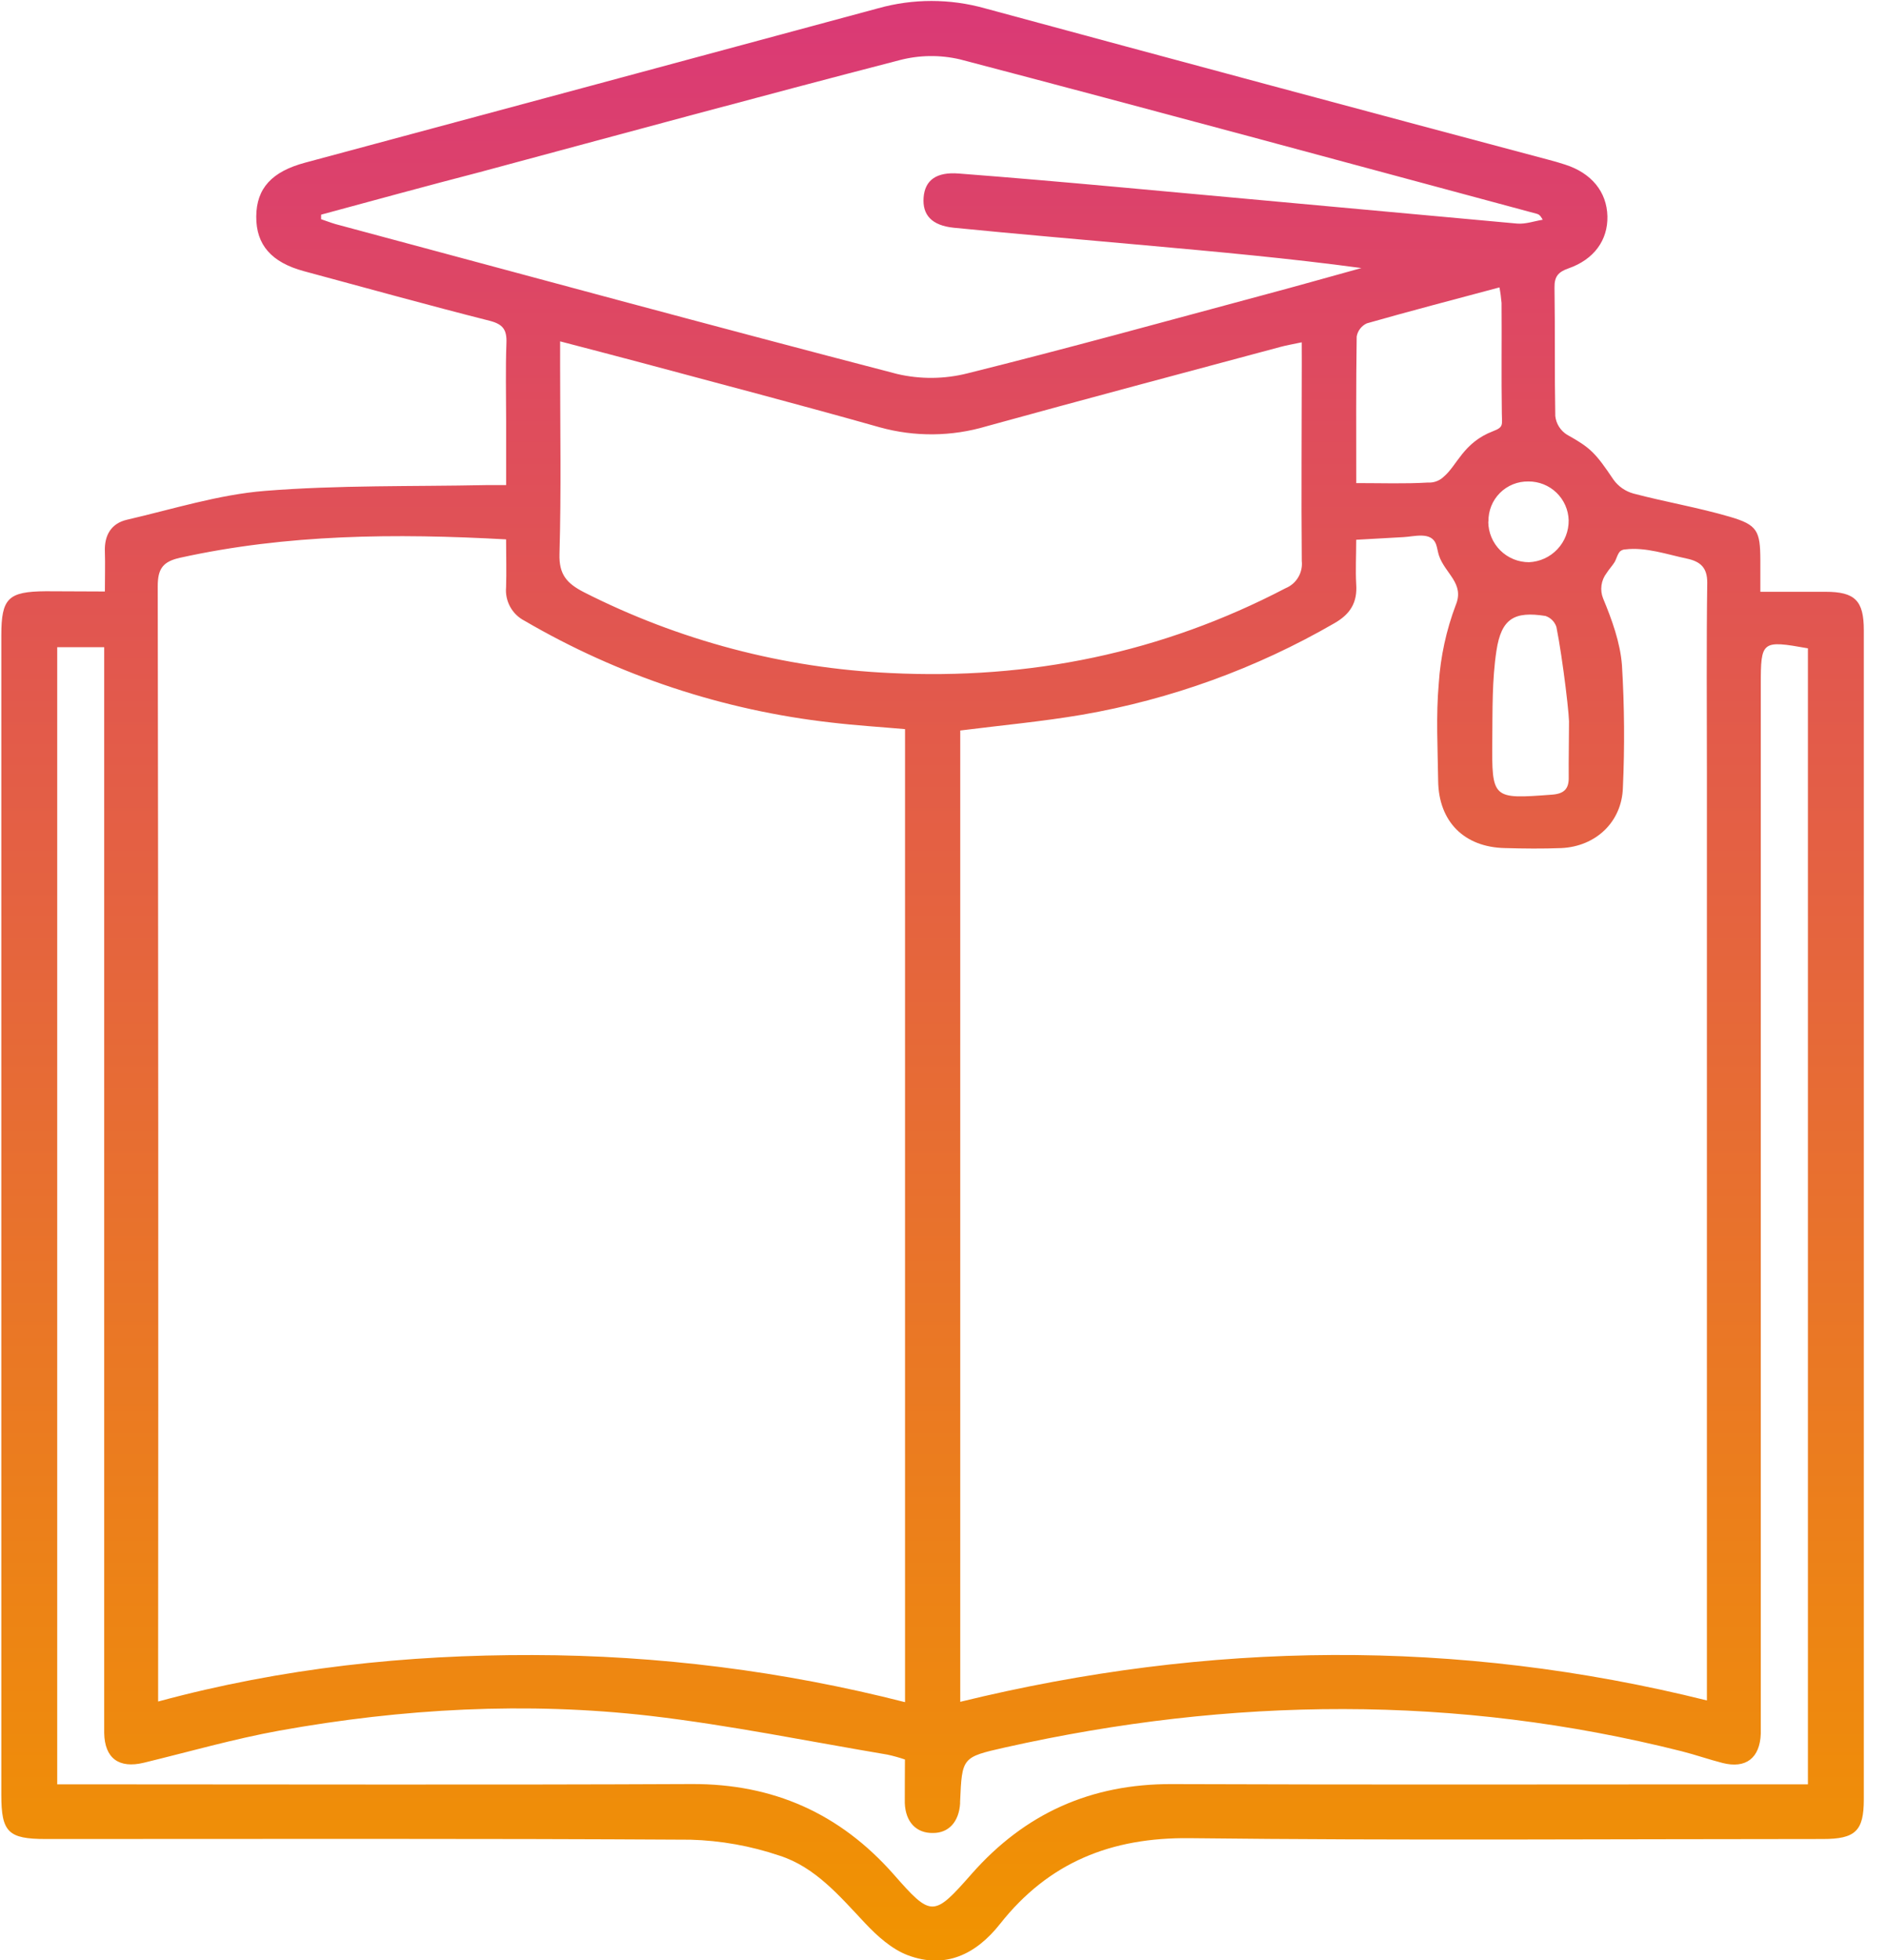 <svg width="77" height="80" viewBox="0 0 77 80" fill="none" xmlns="http://www.w3.org/2000/svg">
<path d="M4.282 24.139C4.282 23.515 4.298 23.017 4.282 22.52C4.254 21.846 4.536 21.36 5.186 21.21C7.056 20.778 8.922 20.185 10.818 20.033C13.818 19.793 16.832 19.859 19.84 19.797C20.074 19.797 20.308 19.797 20.664 19.797V17.18C20.664 16.12 20.636 15.061 20.676 14.004C20.698 13.46 20.54 13.23 19.986 13.09C17.454 12.448 14.936 11.748 12.416 11.069C11.08 10.709 10.454 9.991 10.462 8.836C10.47 7.68 11.102 7.001 12.462 6.637C20.258 4.543 28.052 2.444 35.846 0.34C37.273 -0.061 38.784 -0.061 40.212 0.34C47.876 2.416 55.542 4.475 63.212 6.517C63.442 6.577 63.67 6.641 63.898 6.717C64.976 7.061 65.604 7.83 65.626 8.83C65.646 9.797 65.084 10.587 64.036 10.953C63.622 11.097 63.458 11.283 63.466 11.736C63.492 13.484 63.466 15.231 63.498 16.976C63.514 17.131 63.566 17.281 63.649 17.413C63.732 17.545 63.843 17.657 63.976 17.74C64.934 18.274 65.134 18.474 65.874 19.575C66.073 19.853 66.363 20.053 66.694 20.143C67.992 20.485 69.322 20.71 70.61 21.086C71.754 21.418 71.866 21.664 71.87 22.863C71.87 23.253 71.87 23.645 71.87 24.151C72.81 24.151 73.67 24.151 74.532 24.151C75.732 24.151 76.094 24.511 76.094 25.714C76.094 41.622 76.094 57.529 76.094 73.435C76.094 74.72 75.752 75.05 74.422 75.05C65.808 75.05 57.192 75.116 48.578 75.016C45.366 74.978 42.812 76.004 40.828 78.516C39.856 79.748 38.602 80.37 37.066 79.794C36.412 79.548 35.818 79.014 35.324 78.49C34.284 77.387 33.29 76.195 31.816 75.726C30.646 75.331 29.424 75.113 28.19 75.078C19.418 75.026 10.644 75.05 1.87 75.05C0.336 75.05 0.054 74.772 0.054 73.251V25.928C0.054 24.413 0.332 24.141 1.868 24.129L4.282 24.139ZM6.456 69.439C11.54 68.063 16.616 67.529 21.75 67.543C26.876 67.552 31.982 68.198 36.95 69.465V29.756C35.932 29.666 34.936 29.605 33.95 29.488C29.528 28.991 25.259 27.576 21.416 25.334C21.168 25.207 20.963 25.008 20.829 24.764C20.695 24.52 20.636 24.241 20.662 23.963C20.682 23.335 20.662 22.708 20.662 22.012C16.14 21.762 11.724 21.798 7.352 22.762C6.652 22.918 6.44 23.207 6.44 23.923C6.462 38.768 6.468 53.614 6.456 68.461V69.439ZM55.37 22.028C55.37 22.686 55.338 23.265 55.37 23.839C55.424 24.589 55.13 25.064 54.472 25.438C51.287 27.279 47.802 28.542 44.178 29.169C42.546 29.447 40.892 29.599 39.204 29.812V69.451C49.35 66.974 59.464 66.852 69.688 69.395V31.476C69.688 28.909 69.666 26.34 69.702 23.773C69.702 23.173 69.434 22.916 68.866 22.796C68.066 22.628 67.188 22.318 66.352 22.422C66.279 22.424 66.209 22.45 66.152 22.494C66.04 22.594 65.994 22.82 65.912 22.951C65.83 23.083 65.688 23.237 65.592 23.389C65.48 23.535 65.409 23.707 65.384 23.89C65.359 24.071 65.383 24.257 65.452 24.427C65.812 25.294 66.15 26.226 66.22 27.148C66.321 28.812 66.334 30.48 66.258 32.145C66.216 33.545 65.15 34.544 63.748 34.61C62.982 34.64 62.214 34.632 61.448 34.61C59.782 34.578 58.736 33.533 58.716 31.867C58.698 30.544 58.624 29.213 58.74 27.899C58.812 26.798 59.047 25.714 59.438 24.683C59.798 23.803 58.996 23.409 58.748 22.668C58.698 22.518 58.682 22.356 58.628 22.206C58.428 21.68 57.734 21.9 57.298 21.92L55.37 22.028ZM36.946 71.805C36.711 71.725 36.472 71.658 36.23 71.606C33.008 71.064 29.8 70.406 26.558 70.026C21.492 69.442 16.428 69.724 11.412 70.626C9.548 70.964 7.718 71.49 5.874 71.937C4.86 72.183 4.274 71.761 4.254 70.726C4.254 70.46 4.254 70.196 4.254 69.926V26.412H2.336V72.819H3.428C11.698 72.819 19.97 72.845 28.24 72.807C31.57 72.793 34.292 74.007 36.484 76.491C38.028 78.249 38.112 78.243 39.668 76.475C41.842 74.007 44.54 72.797 47.842 72.809C56.164 72.841 64.488 72.819 72.812 72.819H73.812V26.458C71.924 26.122 71.888 26.15 71.888 27.951V69.948C71.888 70.212 71.888 70.478 71.888 70.748C71.854 71.748 71.278 72.189 70.326 71.947C69.764 71.803 69.216 71.61 68.654 71.468C59.454 69.151 50.254 69.249 41.04 71.312C39.274 71.712 39.278 71.712 39.198 73.525C39.198 73.551 39.198 73.579 39.198 73.605C39.148 74.346 38.738 74.804 38.096 74.804C37.416 74.82 36.968 74.362 36.94 73.579C36.936 72.993 36.946 72.413 36.946 71.802V71.805ZM53.146 13.97C52.786 14.047 52.53 14.089 52.278 14.157C48.278 15.231 44.278 16.293 40.278 17.396C38.857 17.82 37.345 17.835 35.916 17.438C32.692 16.526 29.452 15.681 26.218 14.811C25.134 14.519 24.046 14.241 22.868 13.931V14.909C22.868 17.476 22.916 20.043 22.842 22.608C22.818 23.447 23.144 23.807 23.826 24.161C27.72 26.14 31.991 27.267 36.356 27.467C42.046 27.749 47.428 26.646 52.49 24.003C52.705 23.915 52.886 23.759 53.004 23.558C53.123 23.358 53.173 23.125 53.148 22.893C53.124 20.197 53.148 17.496 53.148 14.799L53.146 13.97ZM13.11 8.772V8.946C13.31 9.012 13.5 9.088 13.7 9.146C21.342 11.197 28.976 13.272 36.632 15.263C37.575 15.483 38.557 15.474 39.496 15.237C43.59 14.219 47.656 13.094 51.732 12C53.018 11.657 54.298 11.293 55.582 10.939C52.618 10.539 49.68 10.275 46.74 10.009C44.14 9.773 41.54 9.553 38.94 9.294C38.036 9.202 37.654 8.768 37.708 8.06C37.762 7.352 38.23 7.011 39.138 7.081C41.27 7.245 43.4 7.43 45.538 7.624C51.006 8.122 56.47 8.624 61.938 9.124C62.28 9.154 62.636 9.024 62.984 8.968C62.878 8.768 62.808 8.742 62.732 8.722C54.89 6.611 47.05 4.484 39.194 2.423C38.376 2.232 37.524 2.244 36.712 2.459C30.994 3.94 25.292 5.491 19.588 7.025C17.43 7.584 15.274 8.174 13.118 8.758L13.11 8.772ZM55.364 19.715C56.408 19.715 57.364 19.749 58.294 19.693C58.411 19.701 58.529 19.684 58.639 19.644C58.75 19.605 58.851 19.542 58.936 19.461C59.496 18.995 59.736 18.062 60.96 17.596C61.388 17.432 61.324 17.346 61.316 16.89C61.292 15.381 61.316 13.874 61.304 12.364C61.287 12.151 61.259 11.939 61.218 11.729C59.362 12.226 57.578 12.69 55.804 13.196C55.697 13.245 55.603 13.319 55.531 13.413C55.459 13.506 55.41 13.616 55.39 13.732C55.36 15.713 55.372 17.694 55.372 19.701L55.364 19.715ZM64.05 29.555C64.118 29.543 63.806 26.892 63.544 25.586C63.51 25.481 63.451 25.386 63.373 25.308C63.296 25.23 63.2 25.171 63.096 25.137C61.824 24.937 61.296 25.242 61.096 26.554C60.914 27.753 60.938 28.975 60.926 30.188C60.904 32.621 60.926 32.611 63.354 32.431C63.854 32.395 64.062 32.201 64.046 31.698C64.04 30.97 64.058 30.256 64.058 29.541L64.05 29.555ZM60.762 21.294C60.765 21.733 60.942 22.154 61.254 22.463C61.566 22.772 61.988 22.945 62.428 22.944C62.867 22.924 63.281 22.735 63.583 22.415C63.885 22.096 64.05 21.672 64.044 21.232C64.032 20.806 63.853 20.402 63.546 20.106C63.239 19.81 62.828 19.646 62.402 19.649C62.186 19.645 61.972 19.684 61.772 19.764C61.572 19.845 61.39 19.965 61.238 20.117C61.086 20.269 60.965 20.451 60.885 20.651C60.805 20.851 60.765 21.065 60.77 21.28L60.762 21.294Z" fill="url(#paint0_linear_1_471)"/>
<defs>
<linearGradient id="paint0_linear_1_471" x1="38.074" y1="0.039" x2="38.074" y2="80.01" gradientUnits="userSpaceOnUse">
<stop stop-color="#DA3976"/>
<stop offset="1" stop-color="#F19400"/>
</linearGradient>
</defs>
</svg>
